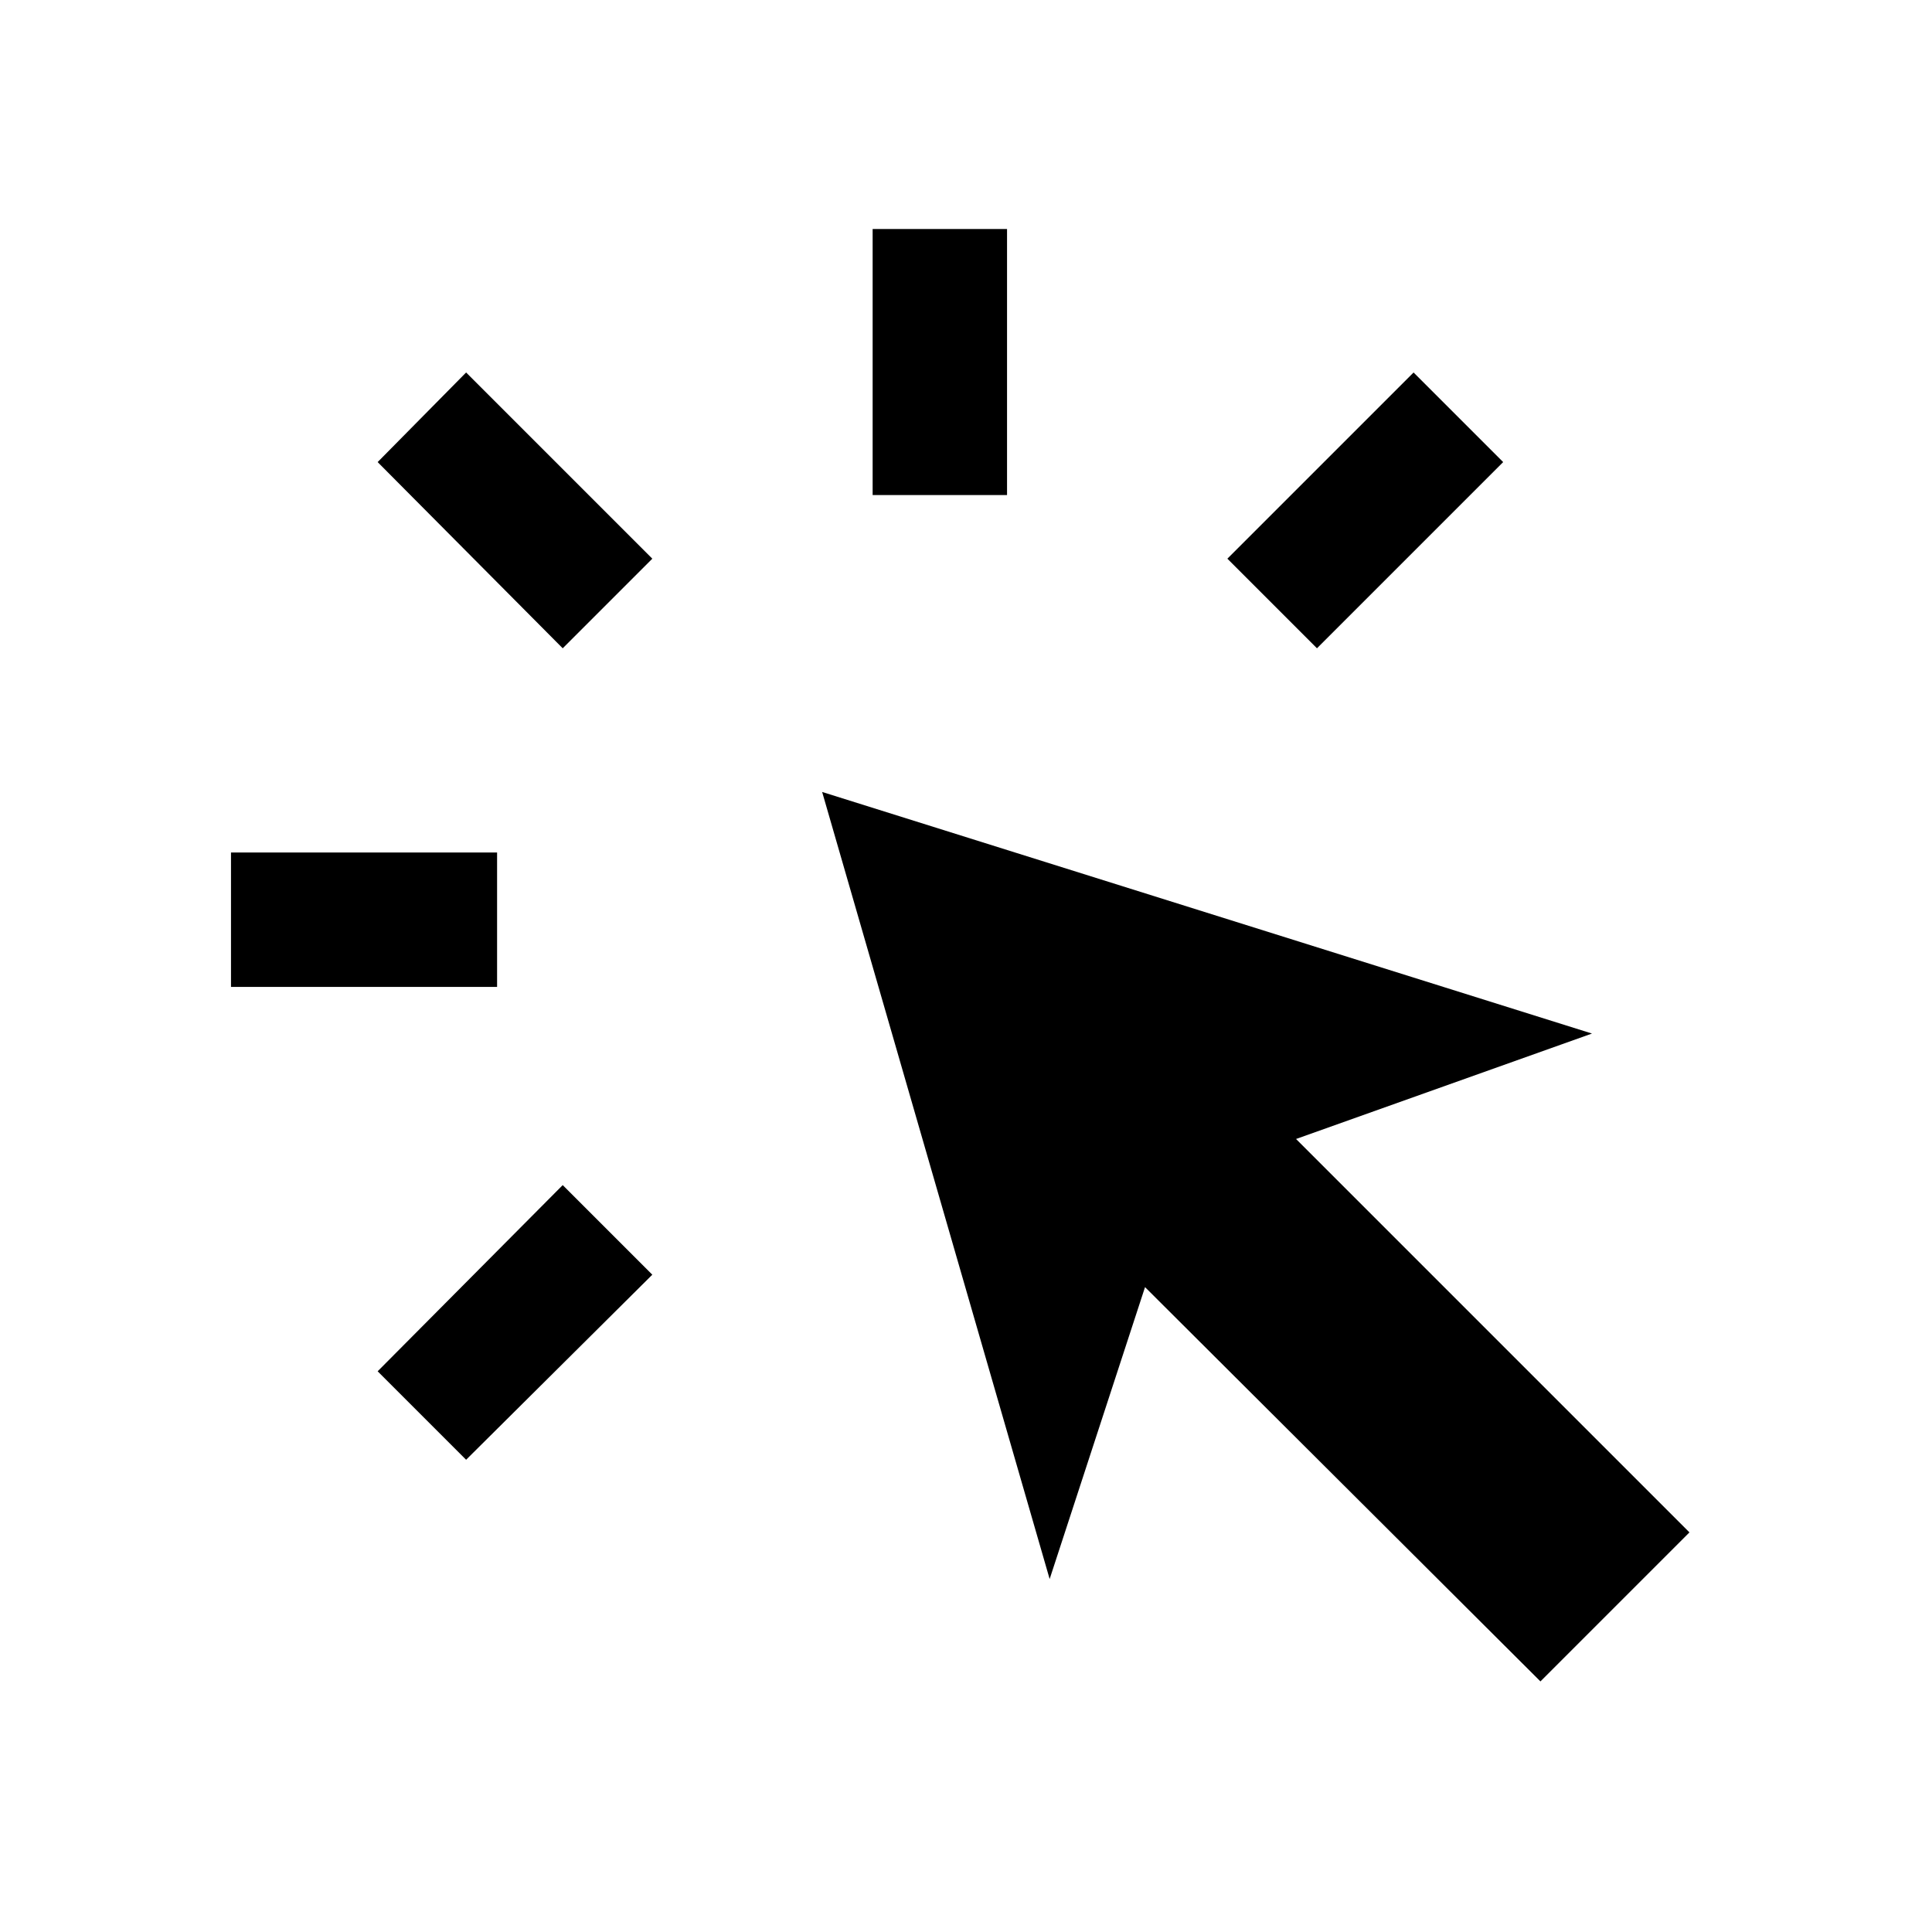 <svg xmlns="http://www.w3.org/2000/svg" width="48" height="48" viewBox="0 -960 960 960"><path d="M114.782-469.609v-66.782H247v66.782H114.782Zm116.827 234.957-43.957-43.957 91.957-92.521 44.521 44.521-92.521 91.957Zm48-403.218-91.957-92.521 43.957-44.522 92.521 92.522-44.521 44.521Zm485.827 513.35L568.957-320.433l-47.391 145.044-113.044-391.089 382.523 120.044-147.044 52.391L839.48-198.564l-74.044 74.044ZM433.609-714v-132.218h66.782V-714h-66.782Zm220.782 76.13-44.521-44.521 92.521-92.522 44.522 44.522-92.522 92.521Z"/></svg>
